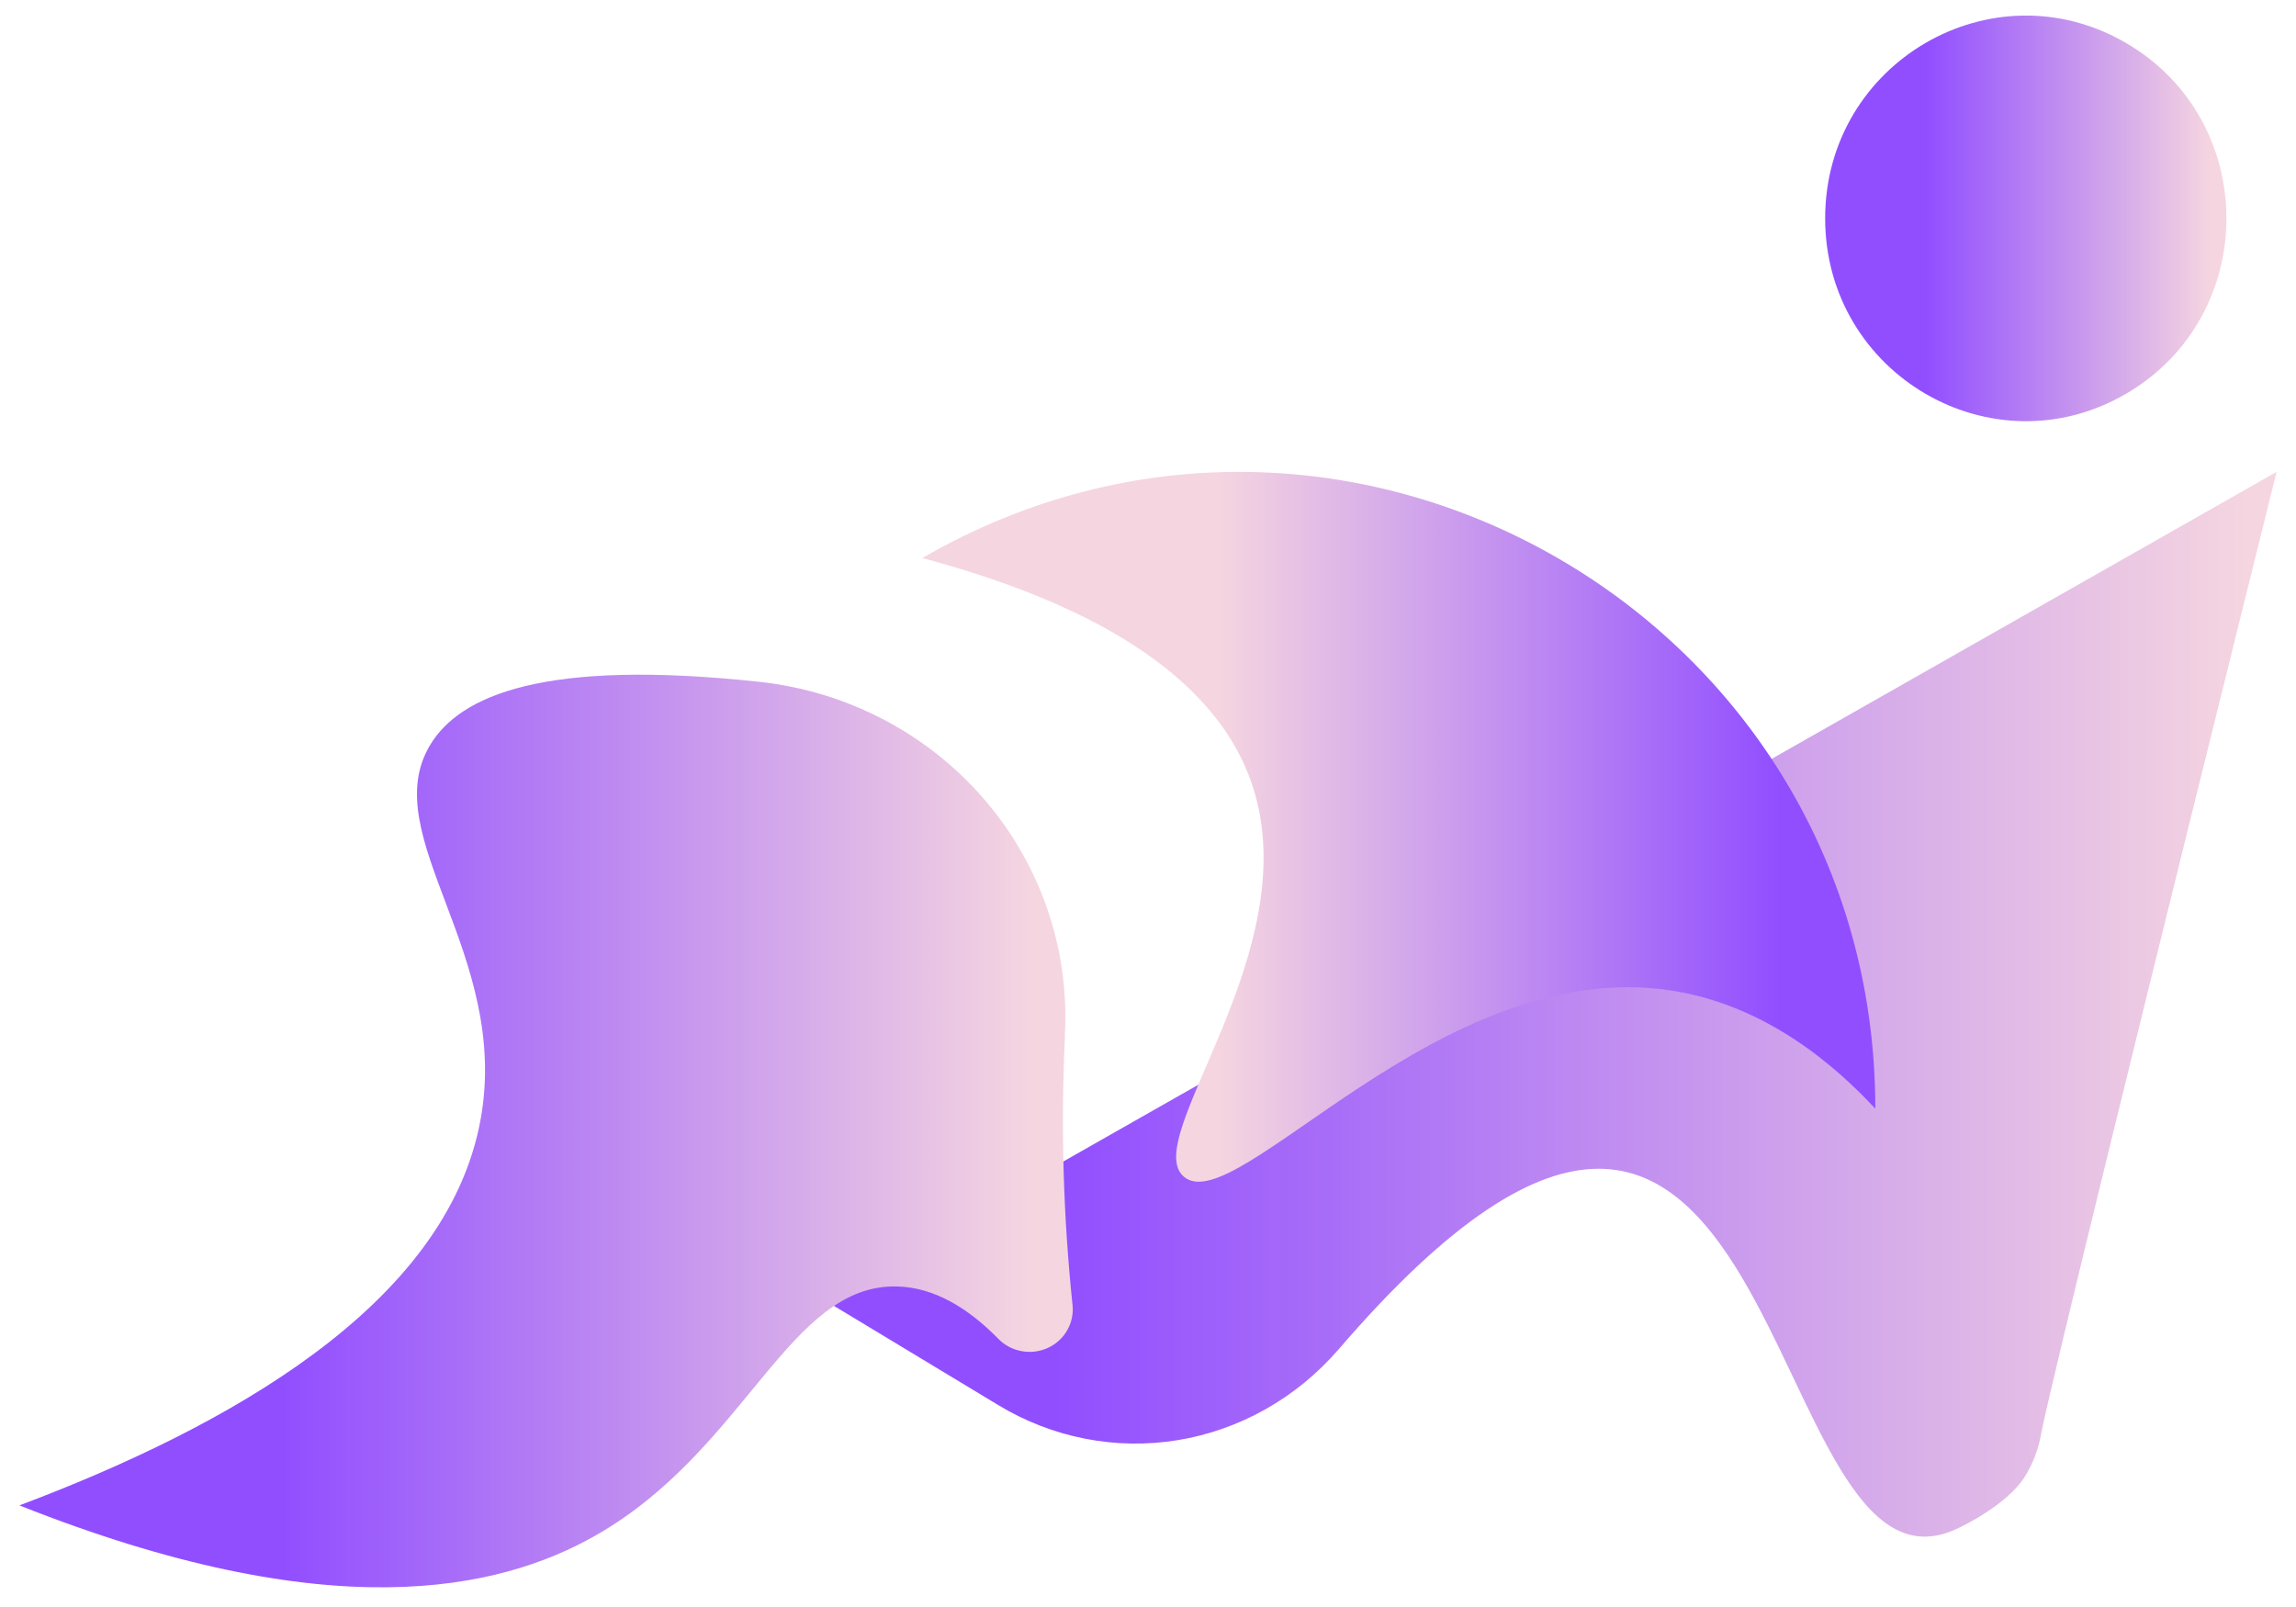 <svg width="70" height="49" viewBox="0 0 70 49" fill="none" xmlns="http://www.w3.org/2000/svg">
<path d="M64.82 12.006C60.742 14.384 55.645 11.412 55.645 6.658C55.645 1.906 60.742 -1.066 64.82 1.312C68.897 3.685 68.899 9.626 64.82 12.006Z" fill="url(#paint0_linear_1106_25677)"/>
<path d="M69.407 14.389C65.363 30.672 62.518 42.232 62.228 43.726C62.146 44.197 61.973 44.645 61.721 45.044C61.164 45.917 59.728 46.583 59.711 46.592C53.505 49.624 54.643 25.059 40.808 41.147C39.524 42.629 37.793 43.605 35.904 43.913C34.014 44.221 32.08 43.842 30.426 42.838L25.06 39.598L69.407 14.389Z" fill="url(#paint1_linear_1106_25677)"/>
<path d="M57.174 33.805C56.01 32.554 53.886 30.647 50.934 30.2C43.889 29.127 37.7 37.213 36.1 35.885C34.709 34.734 39.85 29.049 38.19 23.972C36.922 20.096 32.19 18.107 28.119 17.015C41.033 9.553 57.174 18.881 57.174 33.805Z" fill="url(#paint2_linear_1106_25677)"/>
<path d="M23.166 20.792C25.82 21.083 28.259 22.355 29.988 24.35C31.716 26.345 32.603 28.91 32.467 31.524V31.626C32.338 34.35 32.416 37.079 32.699 39.792C32.728 40.06 32.671 40.33 32.536 40.564C32.401 40.799 32.195 40.986 31.946 41.1C31.697 41.214 31.418 41.249 31.148 41.199C30.878 41.15 30.63 41.02 30.44 40.826C29.526 39.891 28.492 39.258 27.357 39.226C24.038 39.135 22.754 44.211 18.146 46.826C15.189 48.504 10.032 49.651 0.592 45.902C6.845 43.544 13.617 39.838 14.653 34.131C15.567 29.088 11.468 25.5 13.102 22.735C14.012 21.196 16.602 20.081 23.166 20.792Z" fill="url(#paint3_linear_1106_25677)"/>
<defs>
<linearGradient id="paint0_linear_1106_25677" x1="55.645" y1="6.655" x2="67.879" y2="6.655" gradientUnits="userSpaceOnUse">
<stop offset="0.25" stop-color="#914EFF"/>
<stop offset="0.96" stop-color="#F5D5E0"/>
</linearGradient>
<linearGradient id="paint1_linear_1106_25677" x1="25.06" y1="30.622" x2="69.407" y2="30.622" gradientUnits="userSpaceOnUse">
<stop offset="0.16" stop-color="#914EFF"/>
<stop offset="0.98" stop-color="#F5D5E0"/>
</linearGradient>
<linearGradient id="paint2_linear_1106_25677" x1="28.119" y1="25.212" x2="57.174" y2="25.212" gradientUnits="userSpaceOnUse">
<stop offset="0.31" stop-color="#F5D5E0"/>
<stop offset="0.9" stop-color="#914EFF"/>
</linearGradient>
<linearGradient id="paint3_linear_1106_25677" x1="0.592" y1="34.489" x2="32.702" y2="34.489" gradientUnits="userSpaceOnUse">
<stop offset="0.25" stop-color="#914EFF"/>
<stop offset="0.96" stop-color="#F5D5E0"/>
</linearGradient>
</defs>
</svg>
